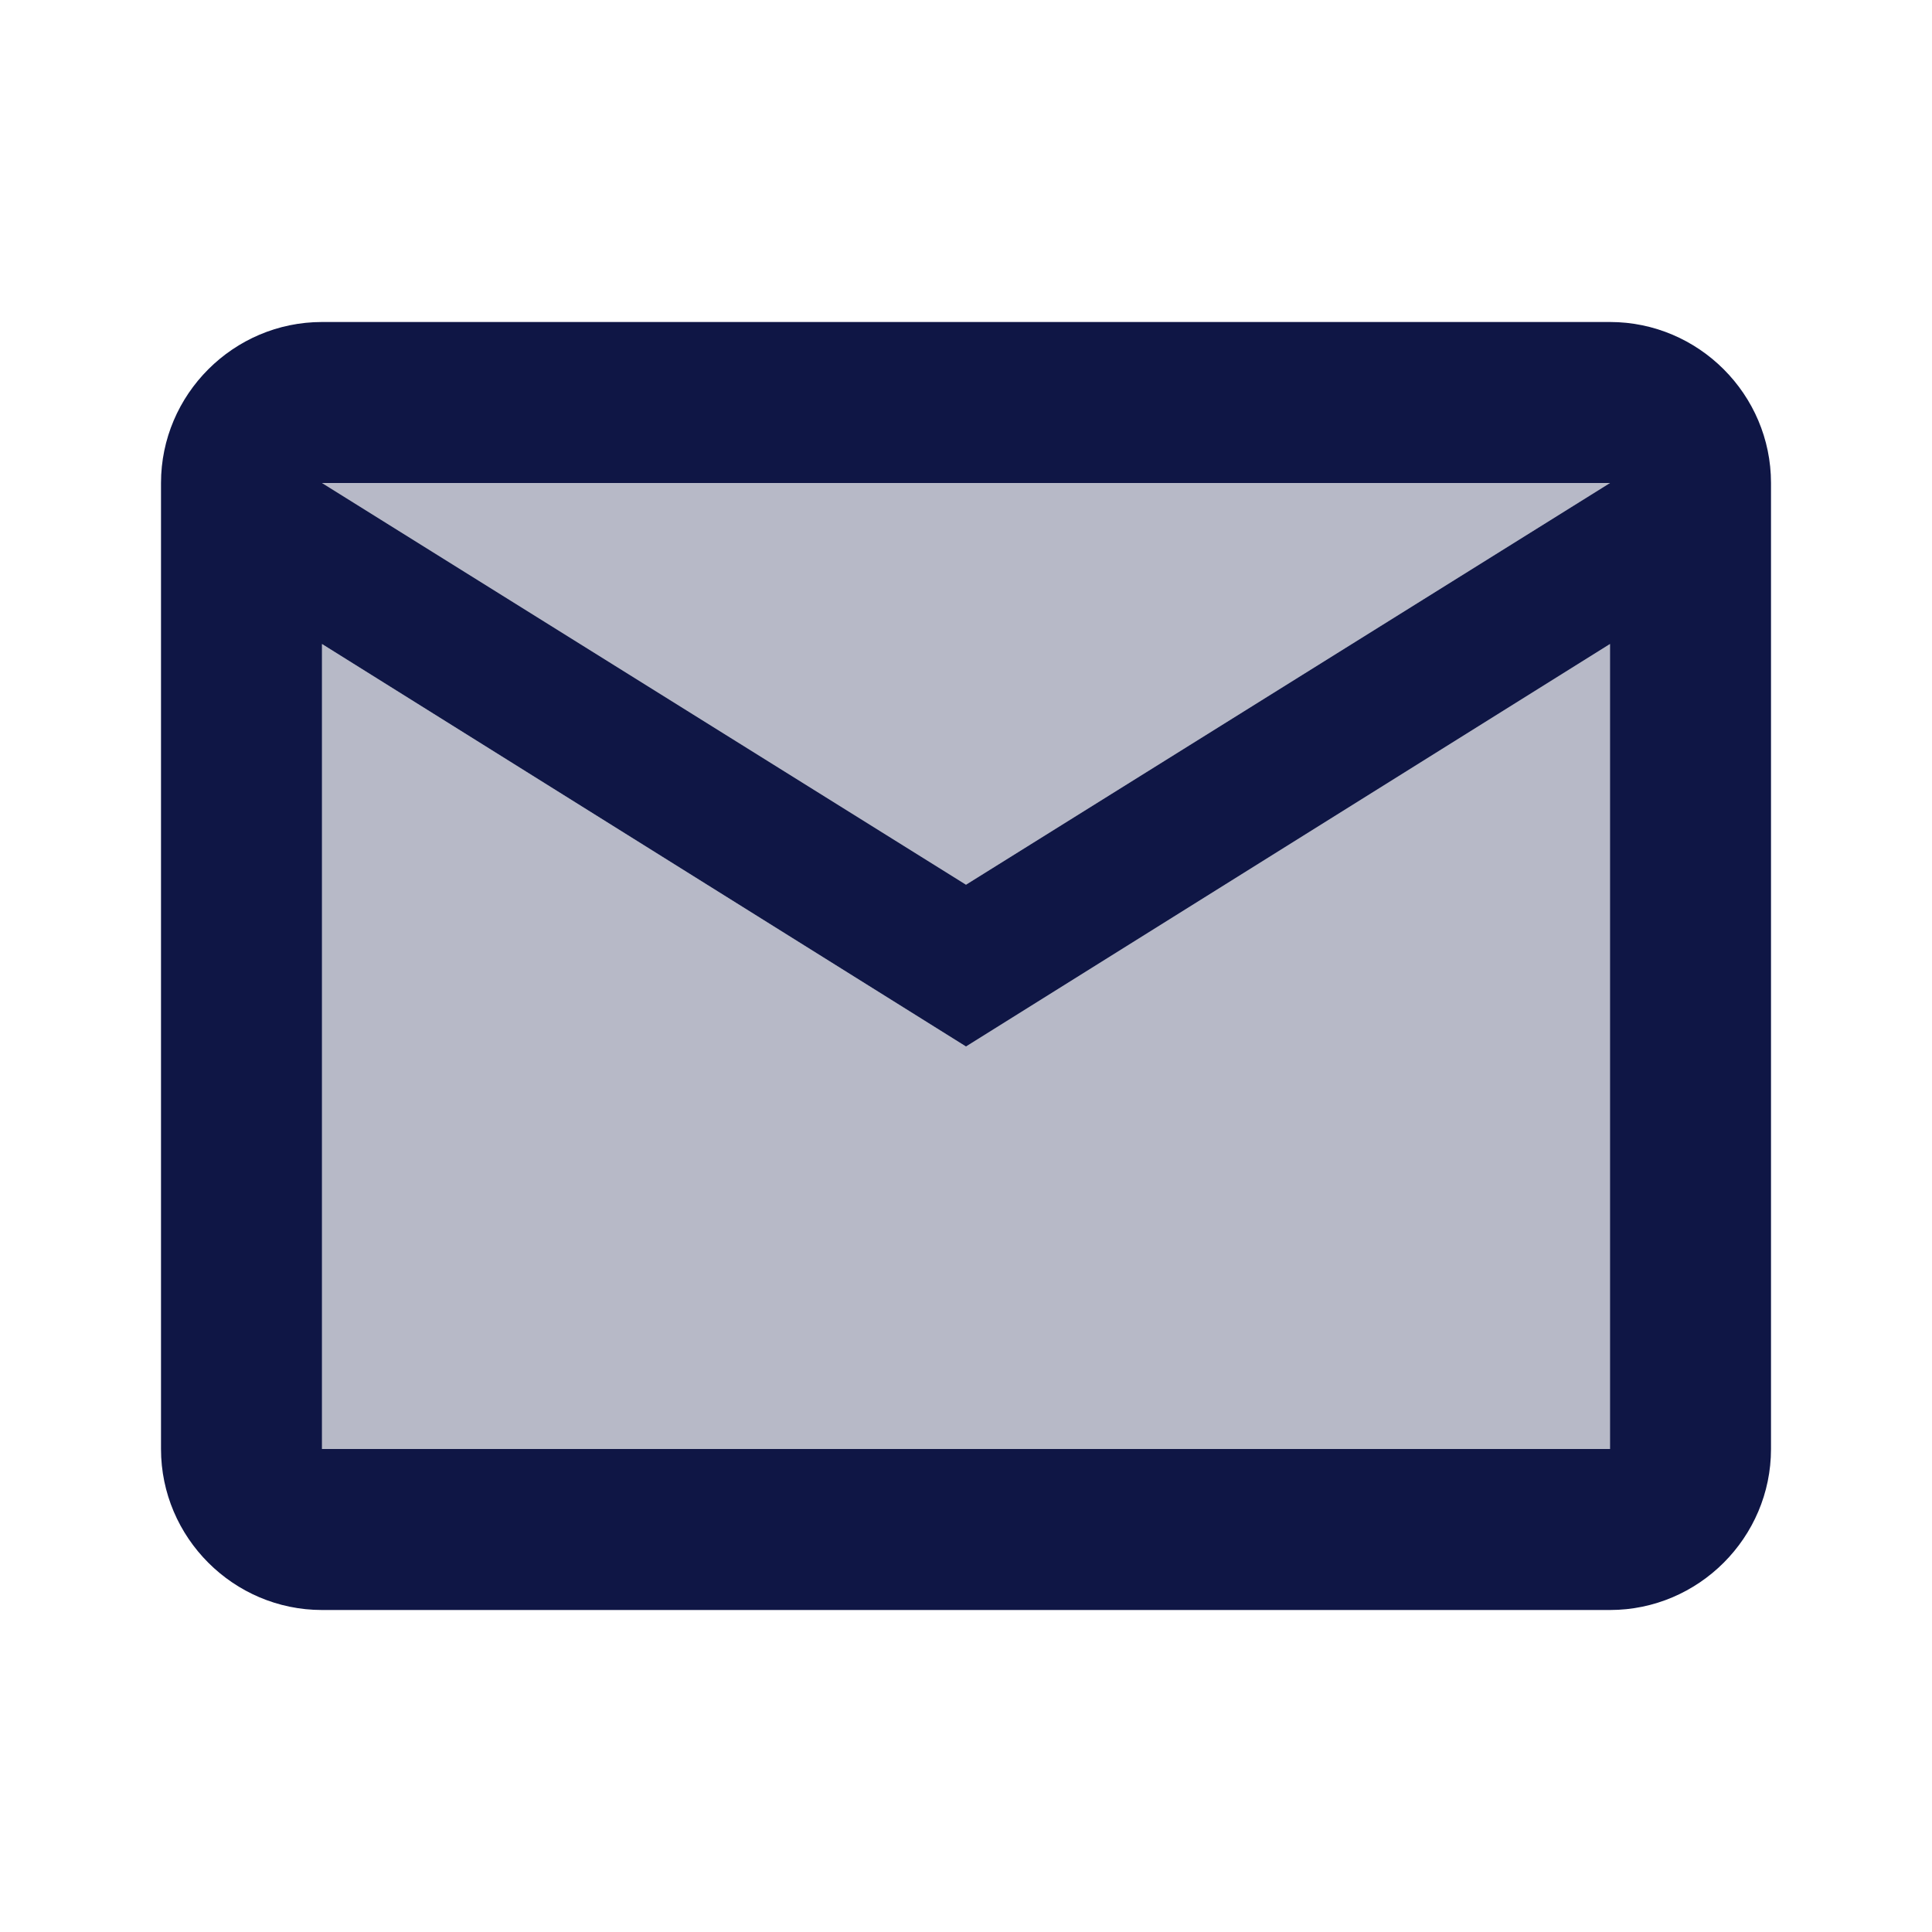 <svg xmlns="http://www.w3.org/2000/svg" width="24" height="24" viewBox="0 0 24 24" fill="#0f1645"><path fill="none" d="M0 0h24v24H0V0z"/><path opacity=".3" d="M20 8l-8 5-8-5v10h16zm0-2H4l8 4.99z"/><path d="M4 20h16c1.1 0 2-.9 2-2V6c0-1.1-.9-2-2-2H4c-1.1 0-2 .9-2 2v12c0 1.1.9 2 2 2zM20 6l-8 4.99L4 6h16zM4 8l8 5 8-5v10H4V8z"/></svg>